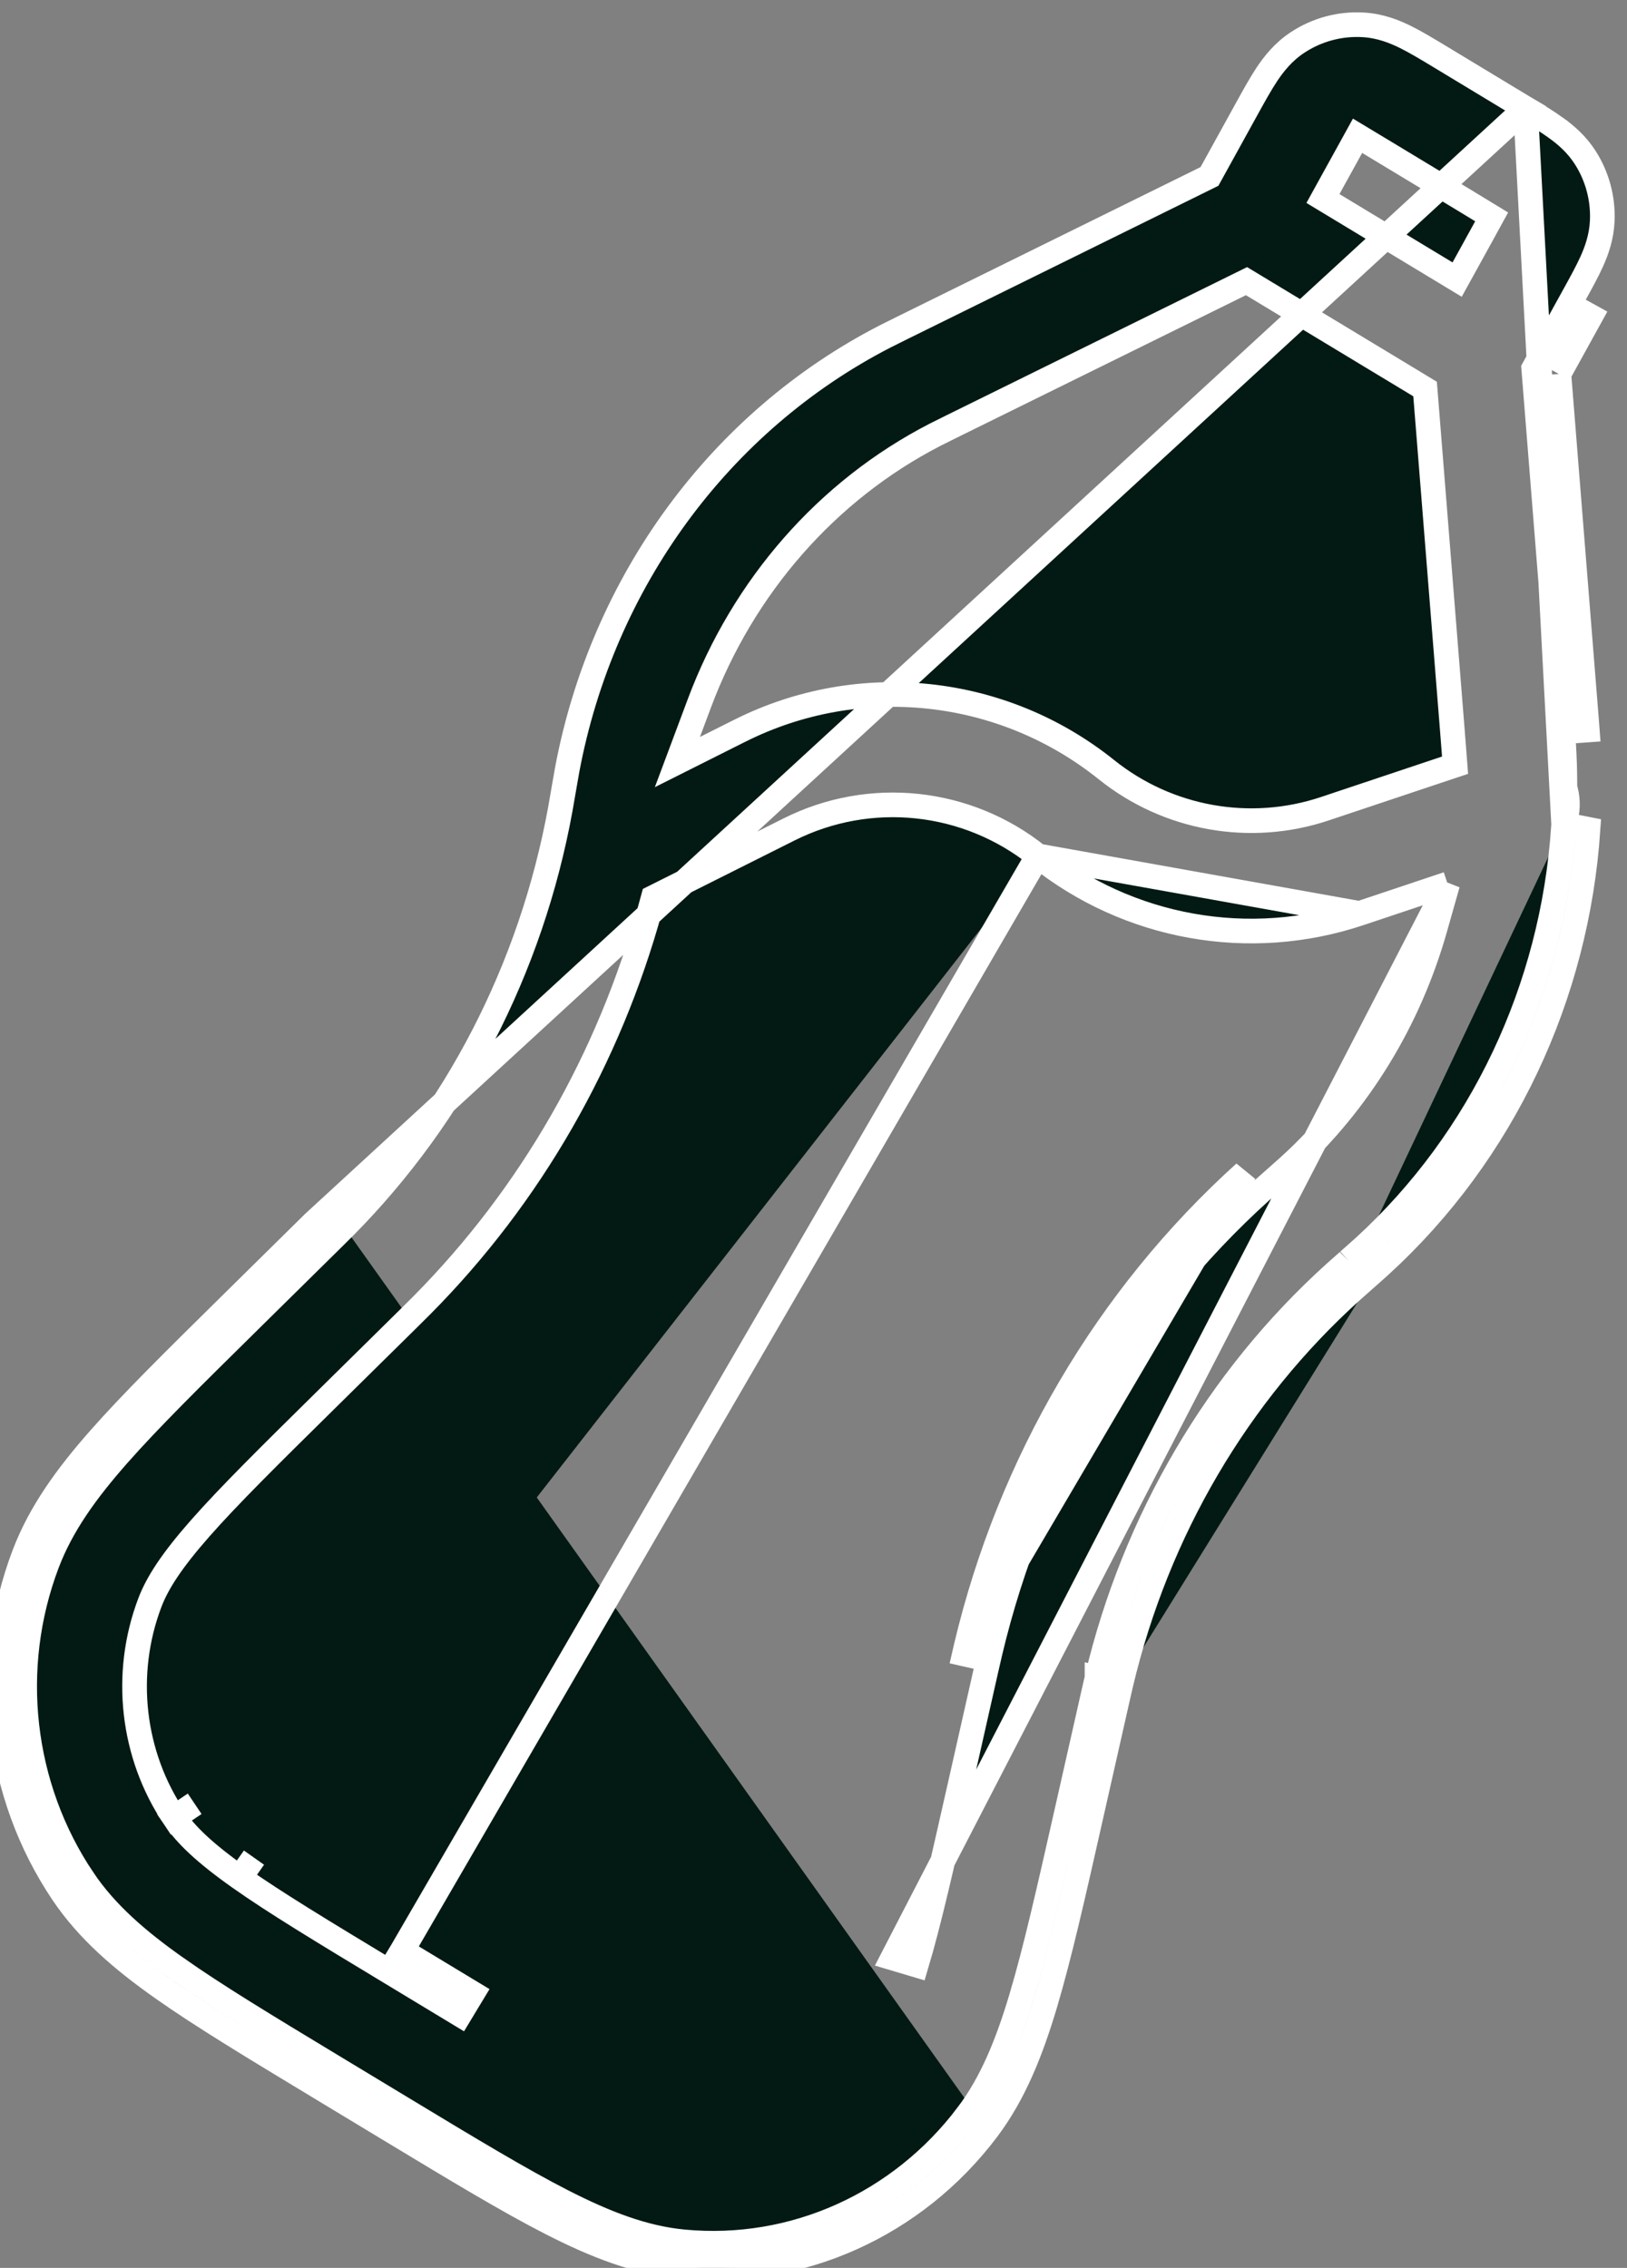 <svg width="66" height="92" viewBox="0 0 66 92" fill="none" xmlns="http://www.w3.org/2000/svg">
<rect x="0" y="0" width="66" height="92" fill="#808080" stroke="none"/>
<path d="M63.43 33.446L63.47 33.325C63.602 32.928 63.623 32.492 63.512 32.062L63.48 31.939L63.48 31.812C63.48 31.268 63.462 30.722 63.428 30.174C63.416 29.979 63.4 29.777 63.373 29.446L63.366 29.359L63.366 29.358L62.24 15.25L62.216 14.95L62.361 14.687L63.89 11.915L63.89 11.915C64.141 11.46 64.388 11.011 64.567 10.615C64.768 10.171 64.966 9.62 64.996 8.966C65.036 8.059 64.797 7.163 64.31 6.398C63.959 5.847 63.513 5.47 63.118 5.186L63.118 5.185C62.766 4.932 62.329 4.667 61.885 4.399L63.43 33.446ZM63.43 33.446L63.421 33.572C62.983 40.083 60.112 46.216 55.325 50.592M63.43 33.446L64.419 33.64C63.965 40.398 60.983 46.775 55.998 51.33M13.964 49.78C18.482 45.221 21.549 39.3 22.73 32.82L22.73 32.82C22.762 32.643 22.794 32.46 22.862 32.061L22.862 32.06L22.867 32.03C22.932 31.651 22.969 31.433 23.008 31.225C24.438 23.617 29.185 17.109 35.901 13.65L35.901 13.65C36.084 13.556 36.276 13.461 36.607 13.298L36.607 13.298L48.782 7.296L49.063 7.157L49.215 6.882L50.603 4.365L50.603 4.365C50.872 3.878 51.136 3.401 51.39 3.018L51.39 3.018C51.673 2.593 52.056 2.106 52.631 1.726L52.631 1.726C53.422 1.203 54.359 0.951 55.305 1.008L55.305 1.008C55.992 1.049 56.564 1.278 57.022 1.505C57.433 1.709 57.898 1.99 58.374 2.277L58.374 2.277L61.812 4.355L61.812 4.355L61.885 4.398L12.728 49.598L9.265 53.013L9.262 53.016C7.093 55.155 5.345 56.879 4.037 58.363C2.702 59.878 1.626 61.359 0.979 63.063C-0.748 67.611 -0.167 72.767 2.543 76.796C3.56 78.308 4.946 79.498 6.587 80.656C8.192 81.788 10.279 83.049 12.865 84.611L12.874 84.617L15.944 86.472C18.533 88.036 20.623 89.299 22.366 90.189C24.14 91.095 25.84 91.77 27.642 91.939C32.454 92.392 37.11 90.276 40.042 86.395M13.964 49.78L13.254 49.076L13.964 49.78C13.964 49.78 13.964 49.78 13.964 49.78ZM13.964 49.78C13.841 49.905 13.712 50.032 13.43 50.31L13.43 50.31L9.967 53.725C7.787 55.875 6.067 57.572 4.787 59.024L4.787 59.024C3.484 60.503 2.498 61.879 1.914 63.418M1.914 63.418L0.979 63.063L1.914 63.418C1.914 63.418 1.914 63.418 1.914 63.418ZM1.914 63.418C0.301 67.665 0.845 72.48 3.373 76.238L2.544 76.795L3.373 76.238C4.29 77.602 5.562 78.709 7.163 79.838L7.164 79.838C8.735 80.947 10.79 82.189 13.391 83.761L13.391 83.761L16.461 85.616M16.461 85.616L15.947 86.467L16.461 85.616L16.461 85.616ZM16.461 85.616C19.061 87.187 21.117 88.429 22.821 89.299C24.553 90.183 26.119 90.792 27.736 90.944C32.191 91.363 36.514 89.406 39.244 85.792L40.042 86.395M40.042 86.395C41.134 84.949 41.818 83.236 42.4 81.283C42.972 79.361 43.525 76.918 44.211 73.877L45.305 69.035L45.338 68.89C45.405 68.593 45.439 68.442 45.474 68.296M40.042 86.395L39.244 85.792C40.23 84.488 40.872 82.908 41.441 80.998L41.441 80.997C42.002 79.115 42.546 76.71 43.236 73.657L43.236 73.657L44.33 68.815L44.363 68.668C44.429 68.374 44.465 68.216 44.501 68.065M44.501 68.065L45.474 68.296M44.501 68.065C46.021 61.665 49.394 55.932 54.143 51.642L54.143 51.642C54.272 51.525 54.407 51.406 54.701 51.146C54.702 51.146 54.703 51.145 54.704 51.144M44.501 68.065C44.501 68.064 44.501 68.064 44.501 68.064L45.474 68.296M45.474 68.296C46.949 62.088 50.218 56.535 54.813 52.384C54.938 52.272 55.068 52.157 55.365 51.894L55.389 51.873C55.667 51.627 55.837 51.478 55.998 51.33M63.236 15.17L64.363 29.279L64.37 29.37C64.396 29.697 64.413 29.907 64.426 30.11L63.236 15.17ZM63.236 15.17L64.765 12.399L63.236 15.17ZM55.998 51.33L55.325 50.592M55.998 51.33L54.704 51.144M55.325 50.592C55.17 50.732 55.007 50.876 54.728 51.123L54.723 51.127L54.704 51.144M55.325 50.592L54.704 51.144M58.726 35.859L58.209 37.681C57.165 41.362 55.143 44.703 52.323 47.28L52.323 47.281C52.202 47.391 52.071 47.507 51.775 47.767L51.763 47.778L51.761 47.781L51.744 47.795L51.742 47.797L51.652 47.877C51.429 48.073 51.294 48.193 51.162 48.312L51.161 48.313C45.725 53.224 41.89 59.762 40.165 67.026L40.165 67.026C40.117 67.227 40.07 67.432 39.986 67.804L39.986 67.804L38.914 72.551C38.199 75.72 37.685 77.987 37.17 79.714C37.17 79.714 37.17 79.714 37.17 79.714L36.212 79.429L58.726 35.859ZM58.726 35.859L56.93 36.46M58.726 35.859L56.93 36.46M39.192 66.795C39.142 67.002 39.094 67.213 39.011 67.584L39.192 66.795ZM39.192 66.795C40.963 59.339 44.901 52.621 50.491 47.571L39.192 66.795ZM42.099 34.72C39.232 32.419 35.291 32 32.006 33.648L26.899 36.209L26.501 36.408L26.383 36.838C24.71 42.935 21.529 48.494 17.124 52.938C16.985 53.078 16.843 53.219 16.592 53.467L16.57 53.489L16.57 53.489L13.176 56.836C10.911 59.07 9.295 60.665 8.126 61.992L8.126 61.992C6.965 63.31 6.384 64.211 6.079 65.013C4.981 67.906 5.357 71.189 7.067 73.731L7.897 73.173L7.067 73.731C7.54 74.434 8.303 75.17 9.726 76.174M42.099 34.72L16.311 79.132M42.099 34.72C45.774 37.669 50.687 38.547 55.15 37.055M42.099 34.72L55.15 37.055M9.726 76.174C9.726 76.174 9.726 76.174 9.726 76.174L10.303 75.357L9.726 76.174ZM9.726 76.174C11.159 77.186 13.088 78.352 15.794 79.987L16.311 79.132M16.311 79.132L15.794 79.987L18.654 81.716L19.171 80.86L16.311 79.132ZM56.93 36.46L55.15 37.055M56.93 36.46L55.15 37.055M55.959 6.044L55.07 5.508L54.568 6.418L54.461 6.612L54.46 6.614L54.13 7.211L53.666 8.053L54.489 8.55L58.219 10.804L59.109 11.342L59.612 10.431L59.947 9.823C59.948 9.822 59.948 9.822 59.948 9.821C59.985 9.755 60.02 9.692 60.05 9.636L60.51 8.798L59.694 8.301L59.515 8.192L59.514 8.191L56.152 6.16L56.151 6.16L55.959 6.044ZM57.85 16.293L57.809 15.782L57.371 15.516L51.034 11.688L50.565 11.405L50.075 11.647L38.601 17.302L38.601 17.302C38.238 17.482 38.081 17.559 37.935 17.634C33.54 19.898 30.142 23.797 28.372 28.526L27.479 30.914L29.758 29.77L30.014 29.642C34.853 27.215 40.657 27.832 44.882 31.222C47.376 33.223 50.712 33.82 53.742 32.807L53.742 32.807L58.285 31.288L59.025 31.041L58.965 30.263C58.955 30.132 58.942 29.96 58.92 29.685L58.92 29.684L57.85 16.293Z" fill="#021A13" stroke="white"/>
</svg>

